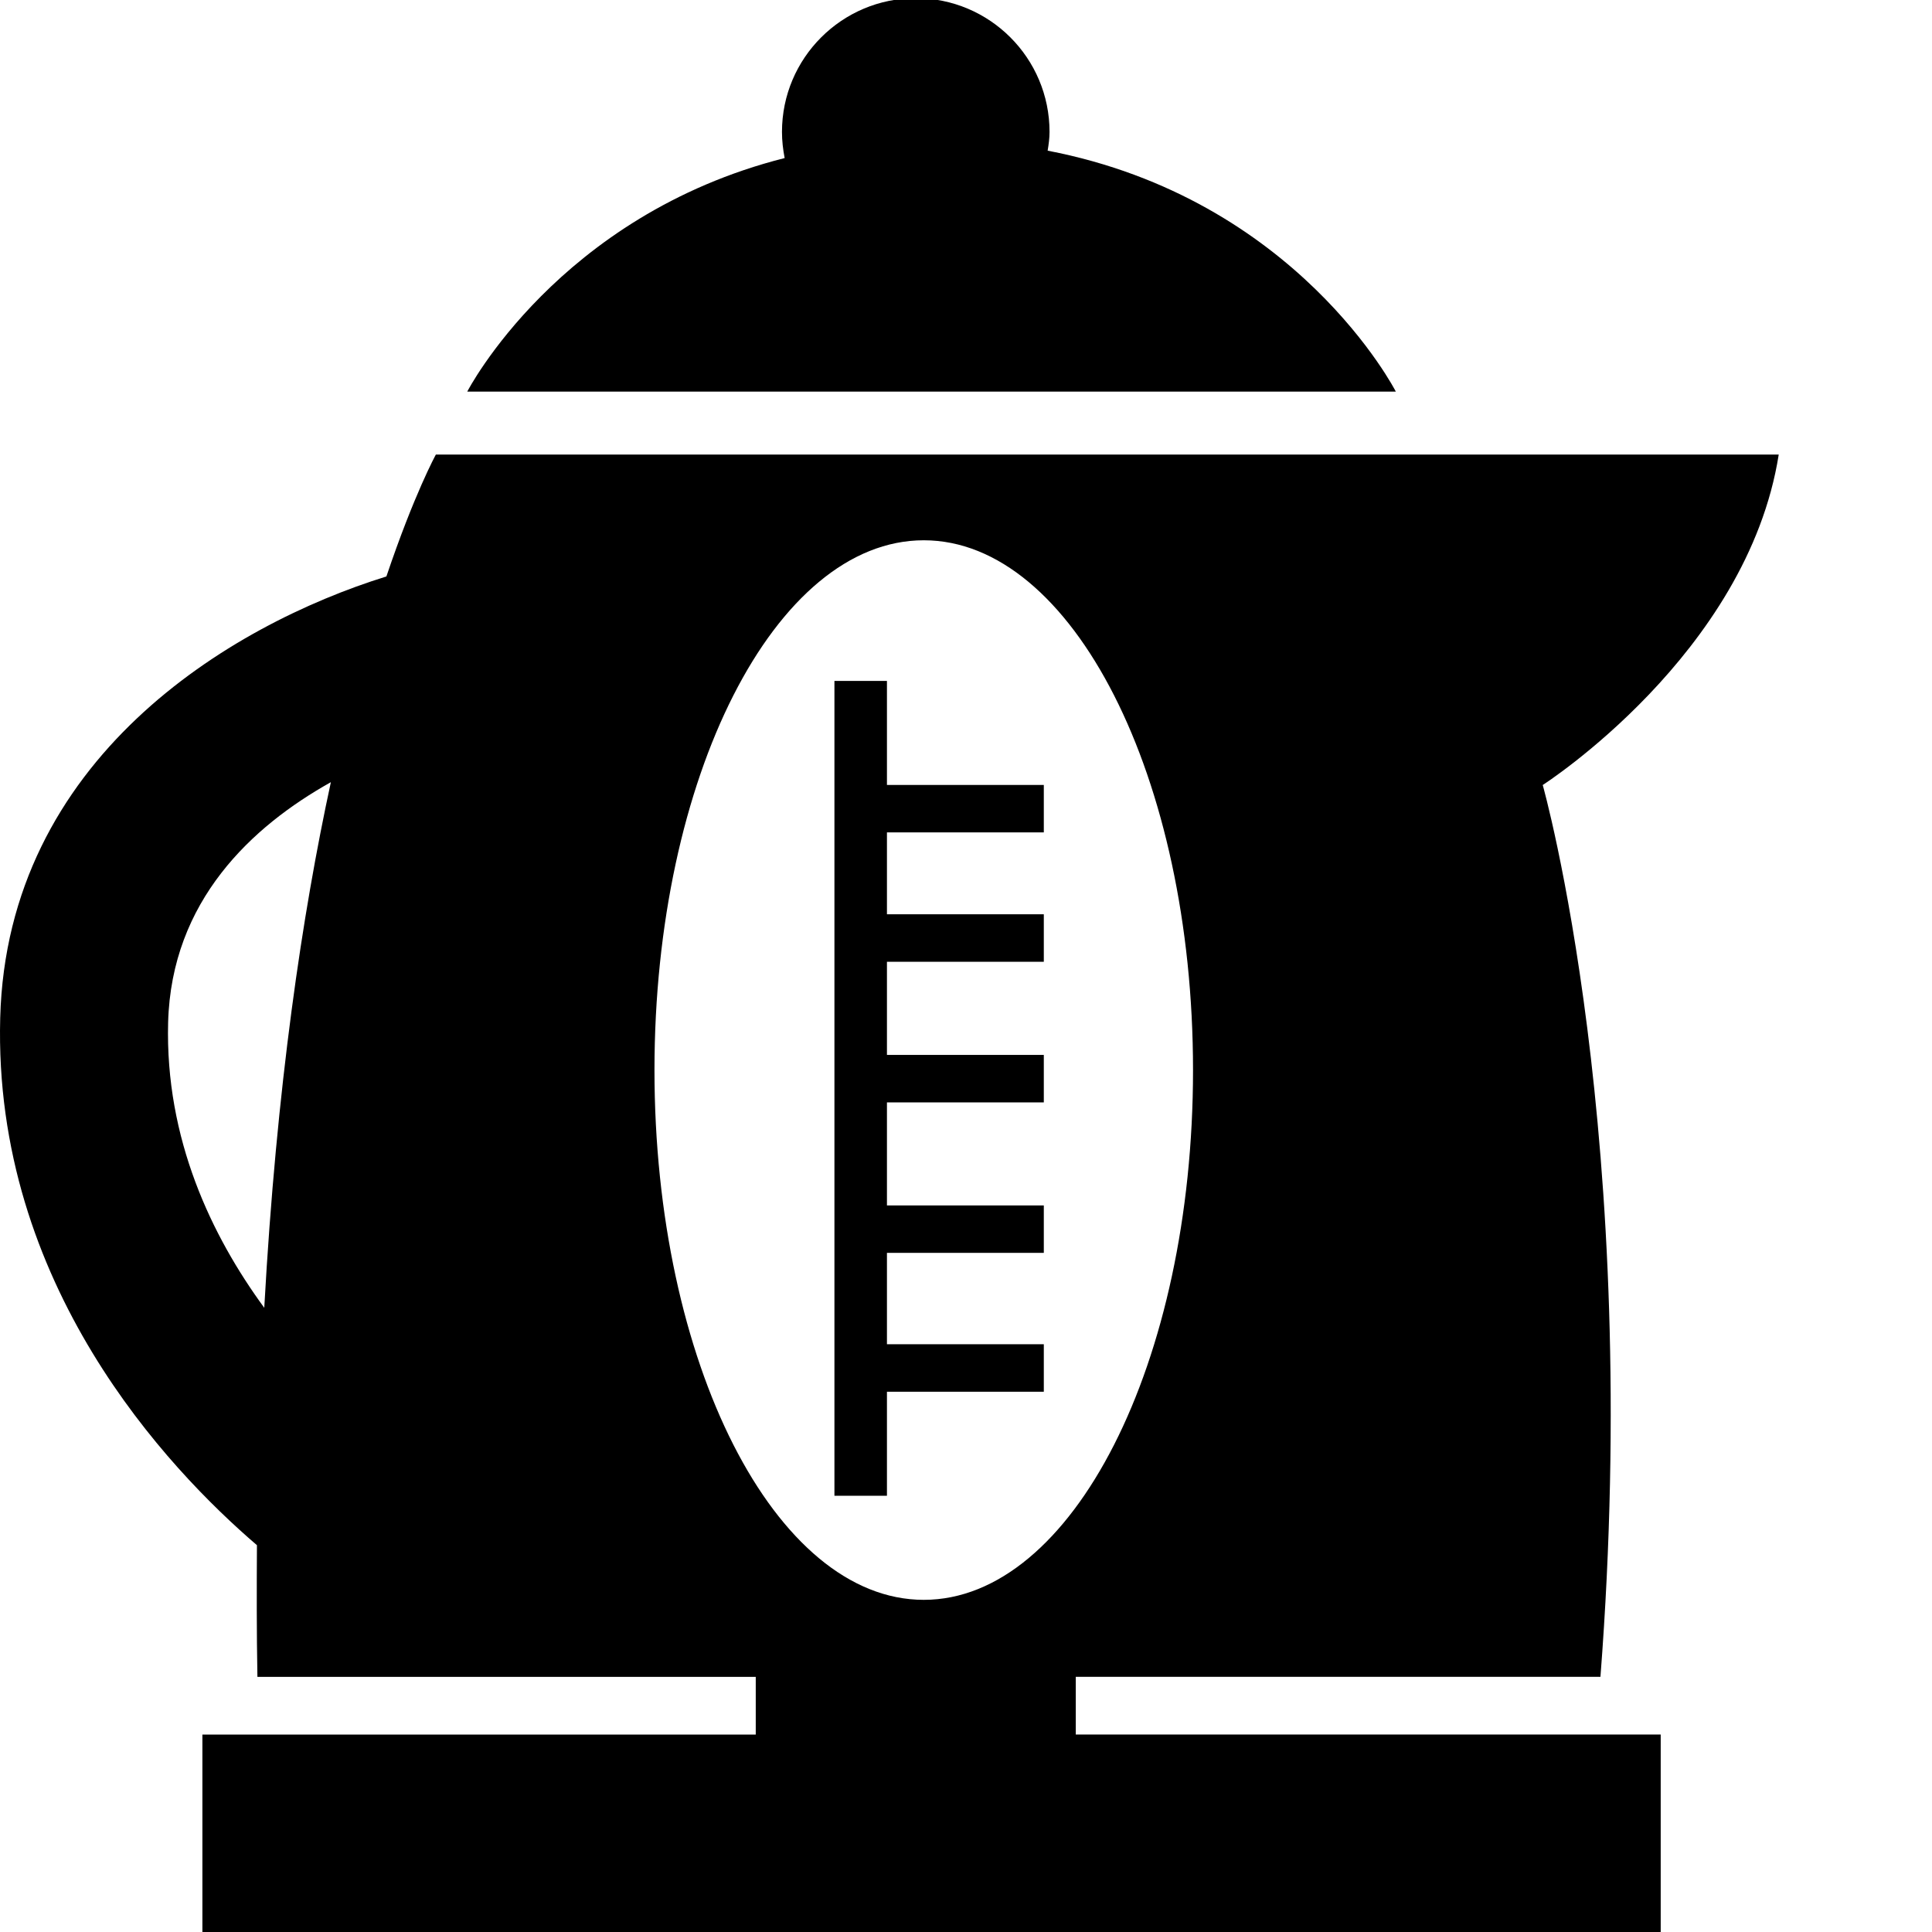 <?xml version="1.0" encoding="utf-8"?>
<!-- Generator: Adobe Illustrator 16.0.0, SVG Export Plug-In . SVG Version: 6.00 Build 0)  -->
<!DOCTYPE svg PUBLIC "-//W3C//DTD SVG 1.1//EN" "http://www.w3.org/Graphics/SVG/1.1/DTD/svg11.dtd">
<svg version="1.1" id="Group_1_1_" xmlns="http://www.w3.org/2000/svg" xmlns:xlink="http://www.w3.org/1999/xlink" x="0px" y="0px"
	 width="380px" height="380px" viewBox="0 0 380 380" enable-background="new 0 0 380 380" xml:space="preserve">

<path fill="#000000" d="M206.06,29.634c0.196-1.213,0.371-2.417,0.371-3.688c0-14.524-11.781-26.305-26.304-26.305
	c-14.529,0-26.322,11.781-26.322,26.305c0,1.759,0.203,3.473,0.527,5.142c-44.58,11.275-62.426,45.933-62.426,45.933H274.54
	C274.54,77.021,255.171,39.08,206.06,29.634L206.06,29.634z"/>
<polygon fill="#000000" points="174.451,273.737 205.304,273.737 205.304,264.395 174.451,264.395 174.451,246.422 205.304,246.422
	205.304,237.093 174.451,237.093 174.451,216.828 205.304,216.828 205.304,207.487 174.451,207.487 174.451,189.17 205.304,189.17
	205.304,179.828 174.451,179.828 174.451,163.72 205.304,163.72 205.304,154.39 174.451,154.39 174.451,133.93 164.122,133.93
	164.122,294.198 174.451,294.198 174.451,273.737 "/>
<path fill="#000000" d="M181.695,106.266c29.232,0,52.958,46.661,52.958,104.208c0,57.535-23.726,104.195-52.958,104.195
	c-29.256,0-52.969-46.66-52.969-104.195C128.726,152.926,152.439,106.266,181.695,106.266L181.695,106.266z M33.069,201.084
	c0.645-23.909,16.493-38.566,32.009-47.24c-5.583,25.747-10.7,59.872-13.1,103.383C41.649,243.121,32.453,224.02,33.069,201.084
	L33.069,201.084z M211.602,329.809c50.063,0,94.285,0,103.185,0c8.237-106.276-11.351-175.408-11.351-175.408
	s40.234-25.793,46.417-64.995c-50.554,0-264.122,0-264.122,0s-4.236,7.687-9.732,23.975c-31.068,9.661-74.586,35.965-75.957,86.797
	c-1.406,52.47,32.957,88.695,50.495,103.742c-0.047,8.4-0.07,16.929,0.093,25.898c12.896,0,52.878,0,98.017,0v11.352H39.808v39.189
	h286.831V341.16h-115.05v-11.352H211.602L211.602,329.809z"/>
</svg>
